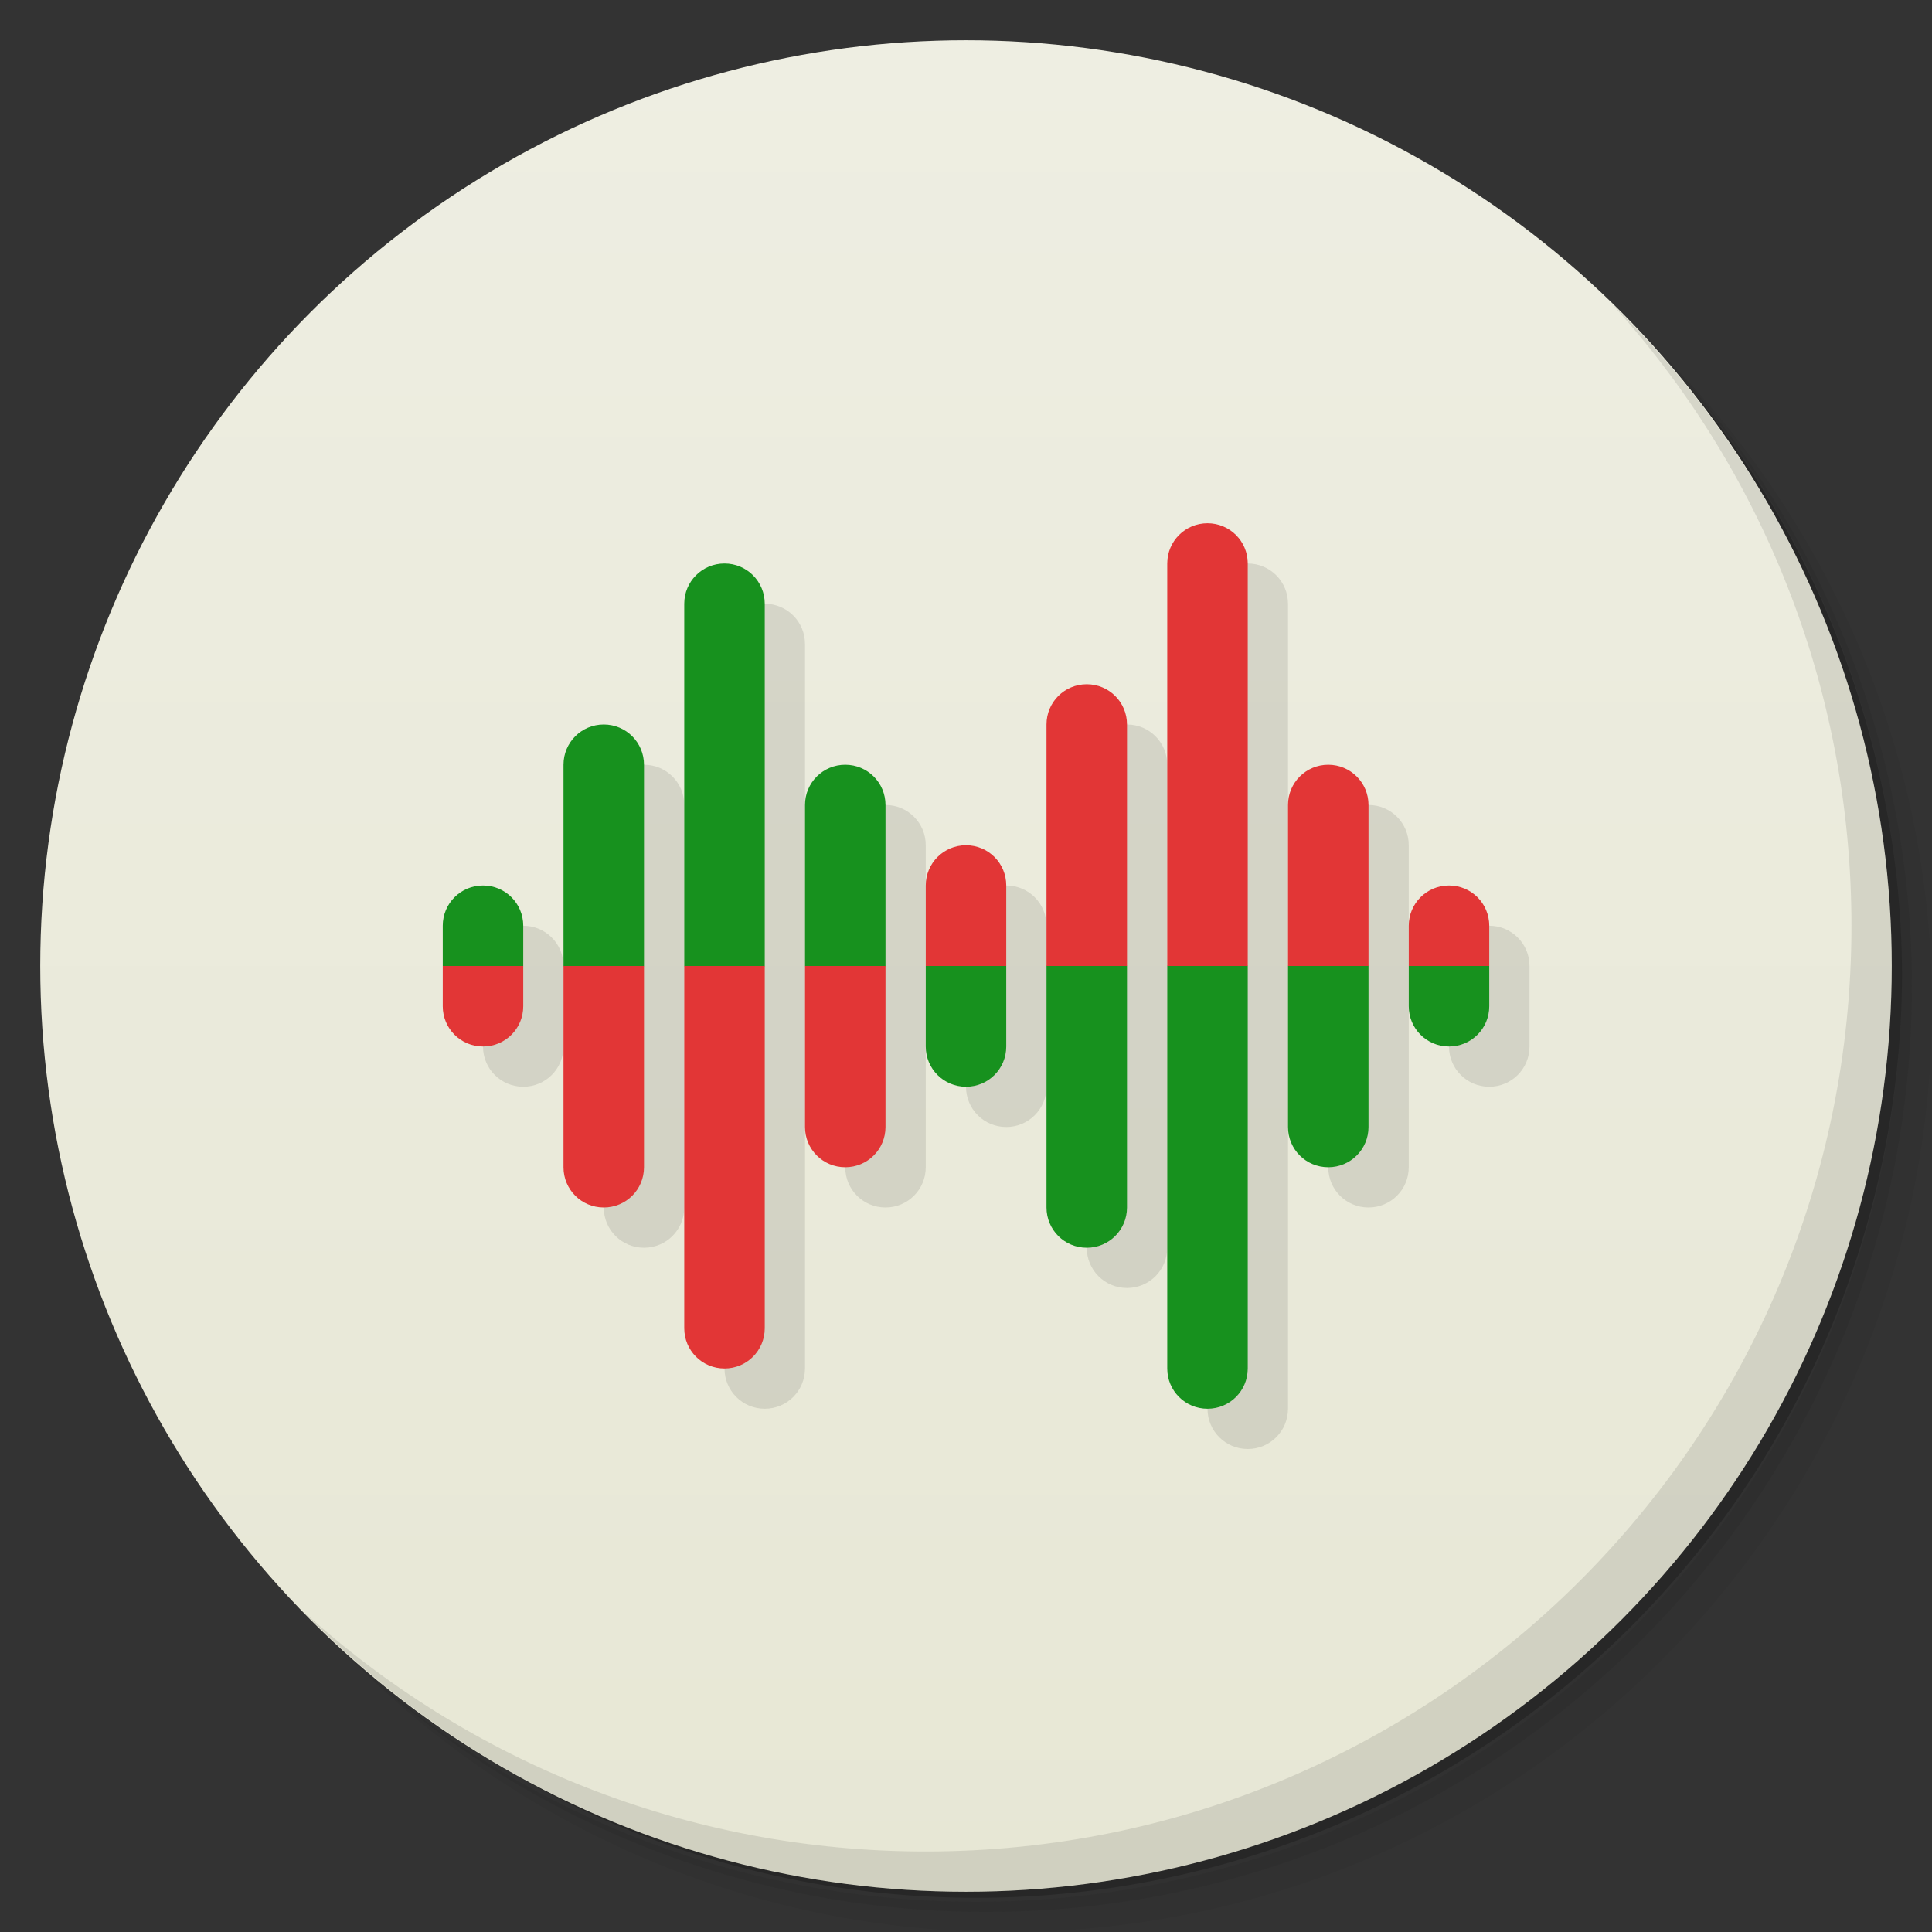 <svg version="1.1" viewBox="0 0 48 48" xmlns="http://www.w3.org/2000/svg">
 <rect x="0" y="0" width="48" height="48" fill="#333333" stroke="none"/>
 <defs>
  <linearGradient id="bg" x2="0" y1="1" y2="47" gradientUnits="userSpaceOnUse">
   <stop style="stop-color:#eeeee2" offset="0"/>
   <stop style="stop-color:#e7e7d5" offset="1"/>
  </linearGradient>
 </defs>
 <path d="m36.31 5c5.859 4.062 9.688 10.831 9.688 18.5 0 12.426-10.07 22.5-22.5 22.5-7.669 0-14.438-3.828-18.5-9.688 1.037 1.822 2.306 3.499 3.781 4.969 4.085 3.712 9.514 5.969 15.469 5.969 12.703 0 23-10.298 23-23 0-5.954-2.256-11.384-5.969-15.469-1.469-1.475-3.147-2.744-4.969-3.781zm4.969 3.781c3.854 4.113 6.219 9.637 6.219 15.719 0 12.703-10.297 23-23 23-6.081 0-11.606-2.364-15.719-6.219 4.16 4.144 9.883 6.719 16.219 6.719 12.703 0 23-10.298 23-23 0-6.335-2.575-12.06-6.719-16.219z" style="opacity:.05"/>
 <path d="m41.28 8.781c3.712 4.085 5.969 9.514 5.969 15.469 0 12.703-10.297 23-23 23-5.954 0-11.384-2.256-15.469-5.969 4.113 3.854 9.637 6.219 15.719 6.219 12.703 0 23-10.298 23-23 0-6.081-2.364-11.606-6.219-15.719z" style="opacity:.1"/>
 <path d="m31.25 2.375c8.615 3.154 14.75 11.417 14.75 21.13 0 12.426-10.07 22.5-22.5 22.5-9.708 0-17.971-6.135-21.12-14.75a23 23 0 0 0 44.875-7 23 23 0 0 0-16-21.875z" style="opacity:.2"/>
 <circle cx="24" cy="24" r="23" style="fill:url(#bg)"/>
 <path d="m40.03 7.531c3.712 4.084 5.969 9.514 5.969 15.469 0 12.703-10.297 23-23 23-5.954 0-11.384-2.256-15.469-5.969 4.178 4.291 10.01 6.969 16.469 6.969 12.703 0 23-10.298 23-23 0-6.462-2.677-12.291-6.969-16.469z" style="opacity:.1"/>
 <path d="m31 14c-0.554 0-1 0.446-1 1v20c0 0.554 0.446 1 1 1s1-0.446 1-1v-20c0-0.554-0.446-1-1-1zm-12 1c-0.554 0-1 0.446-1 1v18c0 0.554 0.446 1 1 1s1-0.446 1-1v-18c0-0.554-0.446-1-1-1zm9 3c-0.554 0-1 0.446-1 1v12c0 0.554 0.446 1 1 1s1-0.446 1-1v-12c0-0.554-0.446-1-1-1zm-12 1c-0.554 0-1 0.446-1 1v10c0 0.554 0.446 1 1 1s1-0.446 1-1v-10c0-0.554-0.446-1-1-1zm6 1c-0.554 0-1 0.446-1 1v8c0 0.554 0.446 1 1 1s1-0.446 1-1v-8c0-0.554-0.446-1-1-1zm12 0c-0.554 0-1 0.446-1 1v8c0 0.554 0.446 1 1 1s1-0.446 1-1v-8c0-0.554-0.446-1-1-1zm-9 2c-0.554 0-1 0.446-1 1v4c0 0.554 0.446 1 1 1s1-0.446 1-1v-4c0-0.554-0.446-1-1-1zm-12 1c-0.554 0-1 0.446-1 1v2c0 0.554 0.446 1 1 1s1-0.446 1-1v-2c0-0.554-0.446-1-1-1zm24 0c-0.554 0-1 0.446-1 1v2c0 0.554 0.446 1 1 1s1-0.446 1-1v-2c0-0.554-0.446-1-1-1z" style="fill-opacity:.983;opacity:.1"/>
 <path d="m18 14c-0.554 0-1 0.446-1 1v9l1 1 1-1v-9c0-0.554-0.446-1-1-1zm-3 4c-0.554 0-1 0.446-1 1v5l1 1 1-1v-5c0-0.554-0.446-1-1-1zm6 1c-0.554 0-1 0.446-1 1v4l1 1 1-1v-4c0-0.554-0.446-1-1-1zm-9 3c-0.554 0-1 0.446-1 1v1l1 1 1-1v-1c0-0.554-0.446-1-1-1zm11 2v2c0 0.554 0.446 1 1 1s1-0.446 1-1v-2l-1-1zm3 0v6c0 0.554 0.446 1 1 1s1-0.446 1-1v-6l-1-1zm3 0v10c0 0.554 0.446 1 1 1s1-0.446 1-1v-10l-1-1zm3 0v4c0 0.554 0.446 1 1 1s1-0.446 1-1v-4l-1-1zm3 0v1c0 0.554 0.446 1 1 1s1-0.446 1-1v-1l-1-1z" style="fill:#17911e"/>
 <path d="m30 13c-0.554 0-1 0.446-1 1v10h2v-10c0-0.554-0.446-1-1-1zm-3 4c-0.554 0-1 0.446-1 1v6h2v-6c0-0.554-0.446-1-1-1zm6 2c-0.554 0-1 0.446-1 1v4h2v-4c0-0.554-0.446-1-1-1zm-9 2c-0.554 0-1 0.446-1 1v2h2v-2c0-0.554-0.446-1-1-1zm12 1c-0.554 0-1 0.446-1 1v1h2v-1c0-0.554-0.446-1-1-1zm-25 2v1c0 0.554 0.446 1 1 1s1-0.446 1-1v-1zm3 0v5c0 0.554 0.446 1 1 1s1-0.446 1-1v-5zm3 0v9c0 0.554 0.446 1 1 1s1-0.446 1-1v-9zm3 0v4c0 0.554 0.446 1 1 1s1-0.446 1-1v-4z" style="fill:#e23636"/>
</svg>
